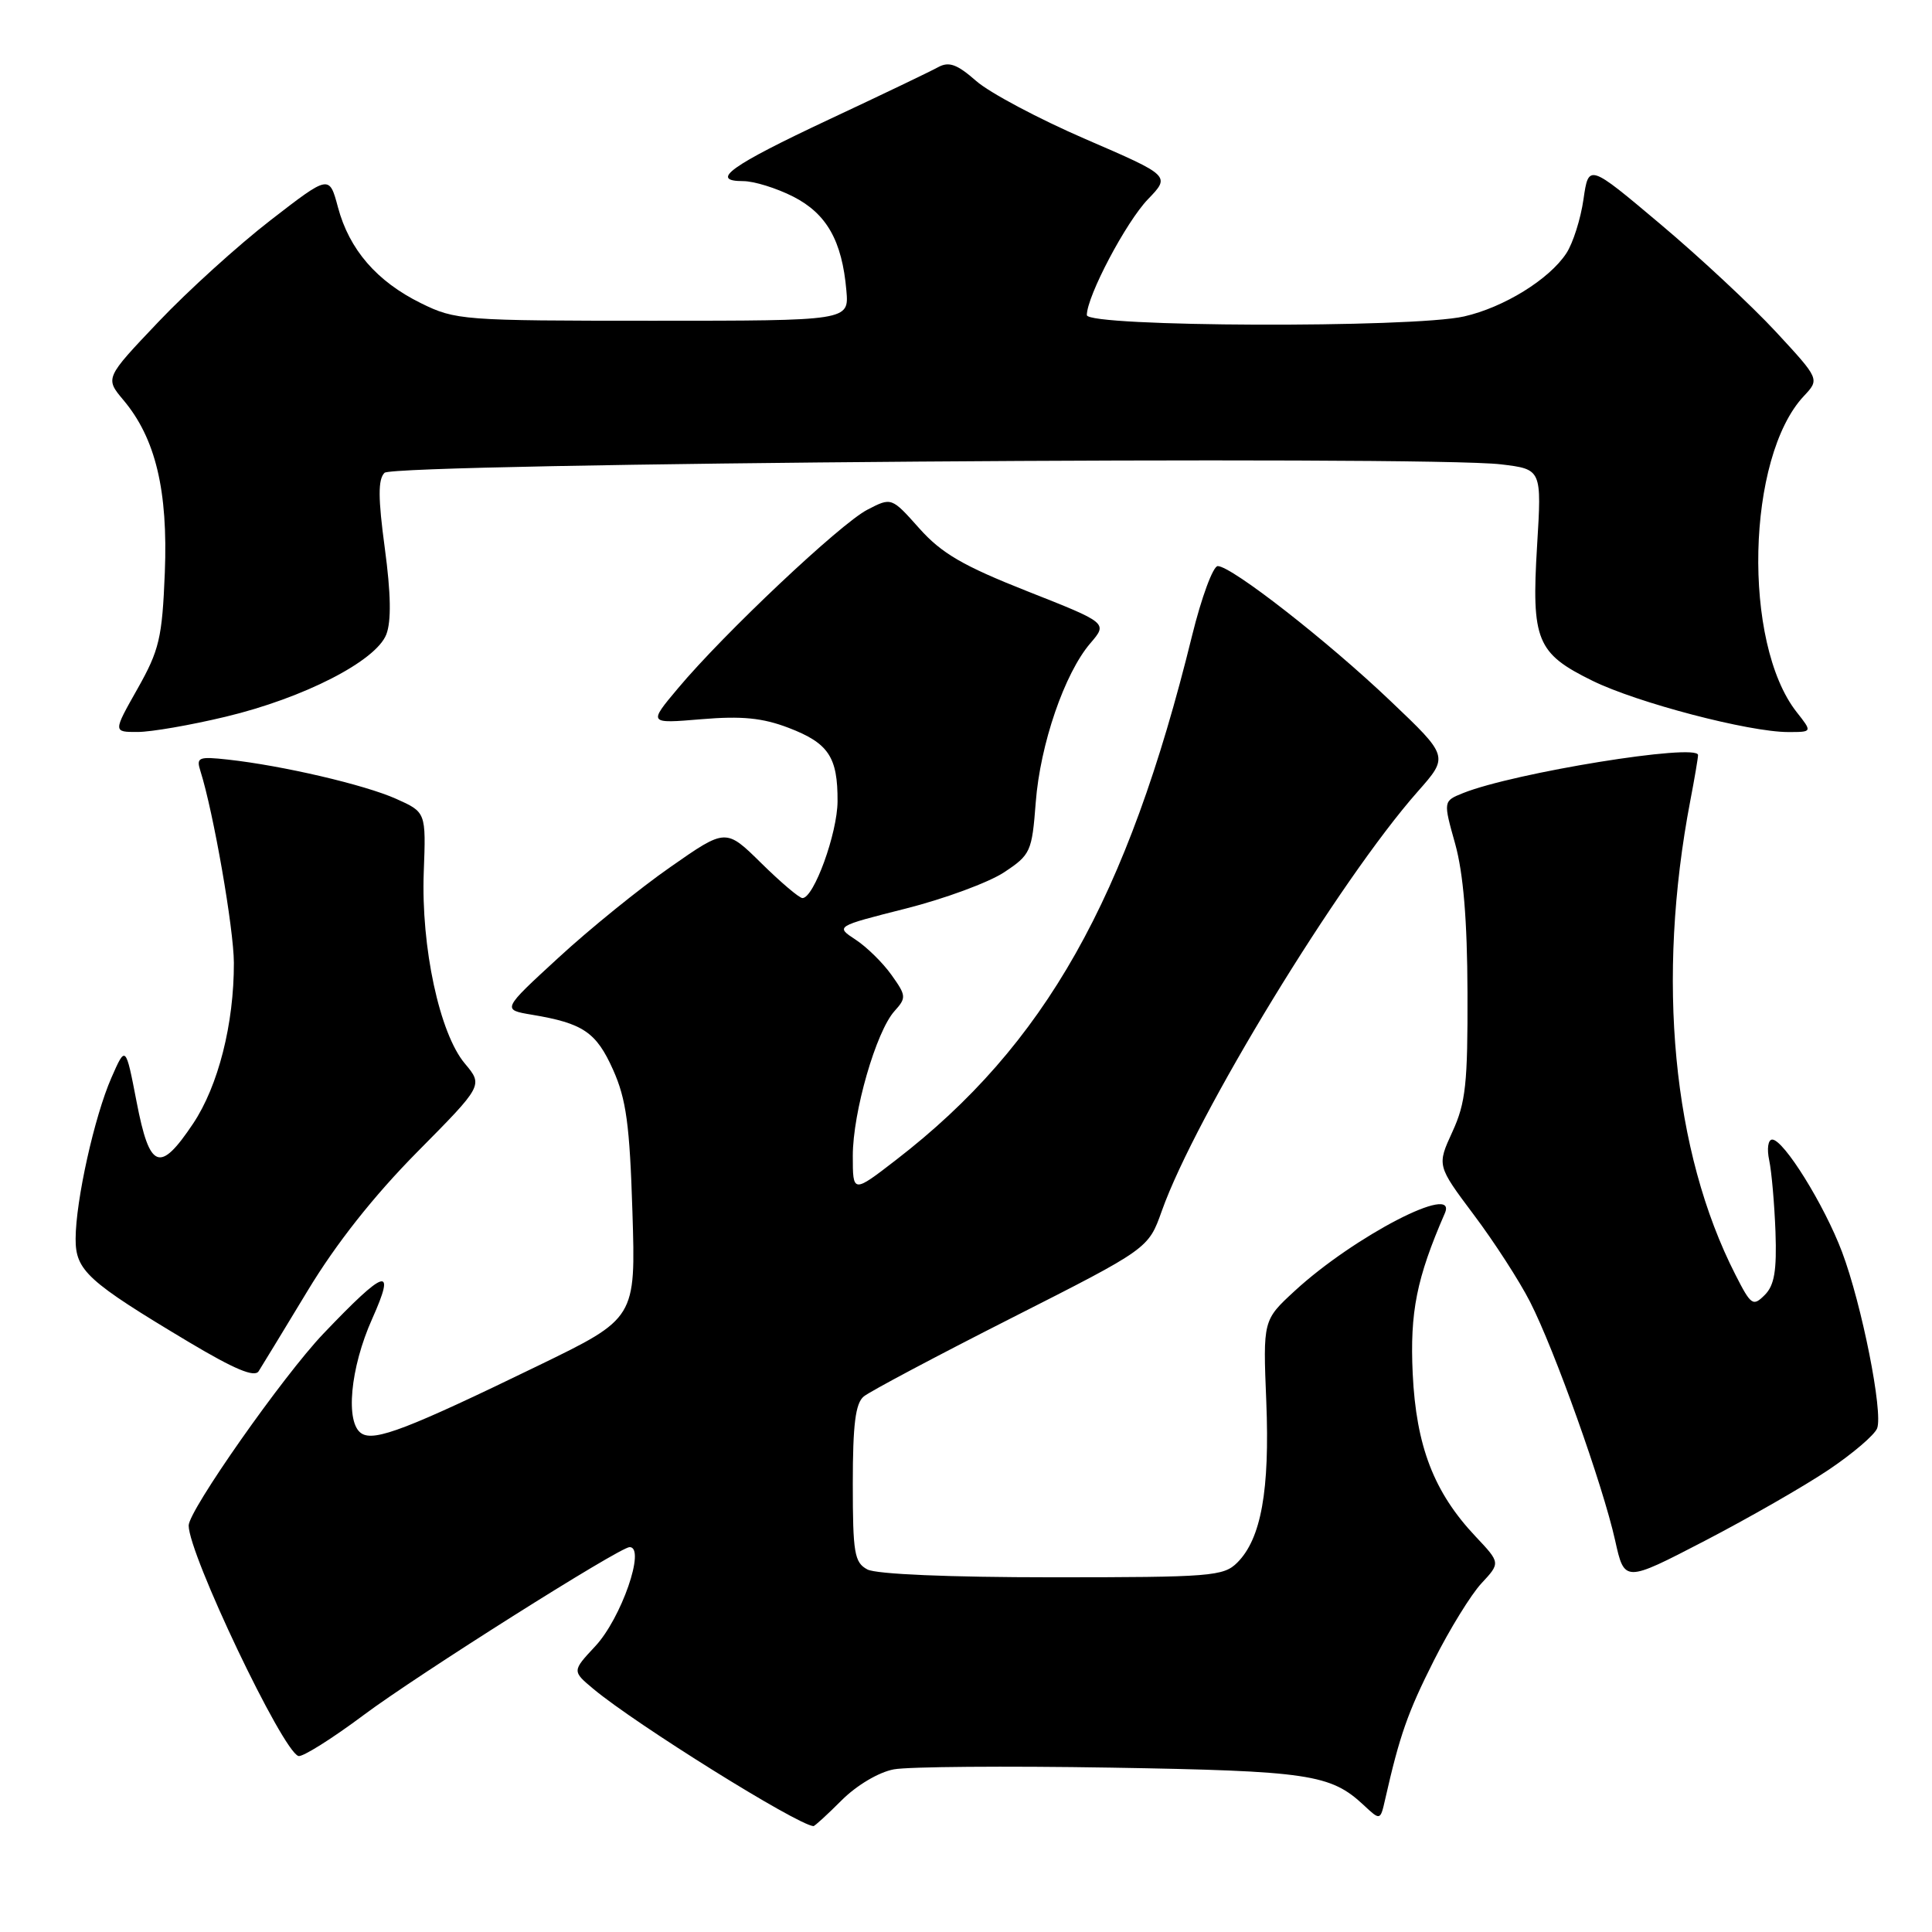 <?xml version="1.0" encoding="UTF-8" standalone="no"?>
<!DOCTYPE svg PUBLIC "-//W3C//DTD SVG 1.1//EN" "http://www.w3.org/Graphics/SVG/1.1/DTD/svg11.dtd" >
<svg xmlns="http://www.w3.org/2000/svg" xmlns:xlink="http://www.w3.org/1999/xlink" version="1.1" viewBox="0 0 256 256">
 <g >
 <path fill="currentColor"
d=" M 111.52 238.55 C 113.51 236.56 116.44 234.82 118.43 234.45 C 120.33 234.09 133.27 233.99 147.19 234.22 C 173.42 234.66 176.31 235.09 180.70 239.19 C 182.90 241.25 182.90 241.25 183.55 238.38 C 185.46 229.96 186.52 226.92 189.99 220.04 C 192.08 215.89 194.92 211.28 196.30 209.80 C 198.82 207.09 198.82 207.09 195.52 203.59 C 190.00 197.74 187.65 191.64 187.19 182.01 C 186.81 173.85 187.70 169.38 191.45 160.76 C 193.23 156.66 179.42 163.81 171.56 171.05 C 167.35 174.93 167.35 174.93 167.79 185.72 C 168.26 197.47 167.11 203.89 163.95 207.05 C 162.13 208.87 160.46 209.00 139.43 209.00 C 125.79 209.00 116.10 208.59 114.93 207.96 C 113.21 207.04 113.00 205.79 113.00 196.59 C 113.00 188.77 113.35 185.95 114.45 185.04 C 115.25 184.38 124.06 179.70 134.04 174.64 C 152.17 165.45 152.17 165.45 153.94 160.47 C 158.40 147.89 177.47 116.63 187.87 104.87 C 191.97 100.23 191.97 100.23 184.23 92.87 C 175.91 84.94 163.21 75.03 161.36 75.01 C 160.74 75.00 159.20 79.16 157.95 84.25 C 149.38 119.12 138.46 138.47 118.75 153.68 C 113.00 158.12 113.00 158.12 113.00 153.15 C 113.00 147.37 116.09 136.67 118.53 133.97 C 120.11 132.22 120.09 131.93 118.13 129.19 C 116.99 127.58 114.84 125.47 113.37 124.51 C 110.69 122.75 110.69 122.75 120.02 120.39 C 125.16 119.09 131.01 116.93 133.04 115.59 C 136.56 113.26 136.74 112.86 137.24 106.33 C 137.83 98.61 141.06 89.21 144.48 85.23 C 146.78 82.55 146.78 82.55 136.14 78.35 C 127.61 74.98 124.77 73.33 121.81 70.01 C 118.13 65.88 118.13 65.88 114.93 67.54 C 111.36 69.38 95.90 83.96 89.84 91.20 C 85.90 95.89 85.90 95.89 92.93 95.30 C 98.29 94.85 101.04 95.12 104.49 96.44 C 109.79 98.47 111.01 100.30 110.98 106.18 C 110.96 110.41 107.84 119.00 106.33 119.00 C 105.91 119.00 103.46 116.92 100.88 114.38 C 96.18 109.75 96.18 109.75 88.84 114.88 C 84.80 117.69 78.12 123.10 74.00 126.90 C 66.50 133.79 66.50 133.79 70.50 134.46 C 77.27 135.59 79.01 136.77 81.24 141.76 C 82.98 145.65 83.44 149.04 83.80 160.59 C 84.24 174.68 84.24 174.68 71.37 180.93 C 54.05 189.34 49.66 191.03 47.92 189.95 C 45.72 188.59 46.39 181.27 49.32 174.74 C 52.50 167.63 51.11 168.06 42.84 176.73 C 37.52 182.31 25.00 200.14 25.00 202.14 C 25.00 205.93 37.39 231.97 39.54 232.68 C 40.07 232.85 43.96 230.41 48.19 227.25 C 55.28 221.95 82.12 205.00 83.43 205.00 C 85.60 205.00 82.32 214.45 78.87 218.14 C 75.80 221.43 75.80 221.43 78.65 223.81 C 84.28 228.50 105.56 241.77 107.78 241.97 C 107.94 241.99 109.62 240.45 111.52 238.55 Z  M 242.31 194.75 C 245.51 192.60 248.40 190.13 248.73 189.26 C 249.54 187.14 246.70 172.85 244.08 165.89 C 241.73 159.66 236.35 151.00 234.83 151.00 C 234.28 151.00 234.10 152.21 234.43 153.75 C 234.75 155.26 235.12 159.52 235.26 163.21 C 235.44 168.37 235.12 170.31 233.84 171.59 C 232.28 173.15 232.02 172.97 229.95 168.90 C 221.62 152.58 219.45 129.79 223.97 106.11 C 224.54 103.15 225.00 100.42 225.00 100.05 C 225.00 98.44 200.59 102.39 193.86 105.09 C 191.23 106.15 191.23 106.15 192.82 111.82 C 193.90 115.72 194.42 121.90 194.45 131.50 C 194.49 143.57 194.22 146.12 192.45 149.97 C 190.40 154.44 190.40 154.44 195.29 160.97 C 197.99 164.56 201.34 169.75 202.74 172.50 C 206.00 178.88 212.39 196.82 214.01 204.10 C 215.25 209.69 215.25 209.69 225.87 204.18 C 231.72 201.14 239.12 196.90 242.31 194.75 Z  M 40.77 171.02 C 44.53 164.79 49.51 158.49 55.26 152.67 C 64.02 143.82 64.02 143.82 61.60 140.93 C 58.24 136.95 55.78 125.48 56.15 115.56 C 56.45 107.62 56.45 107.62 52.47 105.84 C 48.30 103.98 37.46 101.45 30.21 100.65 C 26.28 100.22 25.98 100.35 26.56 102.18 C 28.28 107.60 30.98 123.08 30.99 127.58 C 31.01 135.67 28.92 143.89 25.59 148.88 C 21.17 155.49 19.83 154.98 18.10 146.00 C 16.65 138.50 16.65 138.50 14.76 142.81 C 12.51 147.95 10.04 159.05 10.02 164.13 C 10.00 168.35 11.58 169.79 25.04 177.84 C 31.06 181.43 33.72 182.55 34.27 181.70 C 34.69 181.04 37.62 176.23 40.77 171.02 Z  M 29.90 94.97 C 40.26 92.49 49.82 87.59 51.19 84.06 C 51.86 82.32 51.80 78.66 50.99 72.65 C 50.09 65.98 50.08 63.52 50.95 62.65 C 52.23 61.37 189.01 60.34 198.90 61.53 C 204.29 62.18 204.29 62.18 203.67 72.34 C 202.91 84.85 203.62 86.58 211.00 90.20 C 216.93 93.12 231.75 97.00 236.95 97.00 C 240.15 97.00 240.15 97.00 238.07 94.36 C 230.86 85.20 231.42 60.57 239.02 52.48 C 241.12 50.24 241.12 50.24 235.31 43.96 C 232.11 40.51 225.22 34.08 220.00 29.69 C 210.50 21.69 210.50 21.69 209.82 26.41 C 209.45 29.00 208.43 32.22 207.55 33.56 C 205.29 37.01 199.28 40.73 194.00 41.93 C 187.15 43.49 144.00 43.33 144.01 41.75 C 144.03 39.22 149.21 29.41 152.11 26.40 C 155.10 23.30 155.10 23.30 143.83 18.43 C 137.64 15.75 131.12 12.29 129.35 10.73 C 126.82 8.51 125.74 8.12 124.31 8.90 C 123.32 9.45 116.83 12.56 109.89 15.81 C 96.78 21.96 93.94 24.00 98.48 24.00 C 99.91 24.00 102.90 24.93 105.12 26.06 C 109.54 28.32 111.58 31.91 112.15 38.50 C 112.50 42.50 112.50 42.50 86.50 42.50 C 61.30 42.50 60.35 42.43 55.77 40.17 C 49.93 37.29 46.28 33.08 44.78 27.46 C 43.63 23.16 43.63 23.16 35.85 29.18 C 31.57 32.49 24.88 38.55 20.99 42.65 C 13.91 50.10 13.91 50.10 16.36 53.02 C 20.61 58.07 22.27 65.00 21.84 75.87 C 21.49 84.55 21.11 86.14 18.22 91.27 C 14.98 97.00 14.98 97.00 18.24 96.99 C 20.03 96.99 25.28 96.08 29.90 94.97 Z "/>
</g>
</svg>